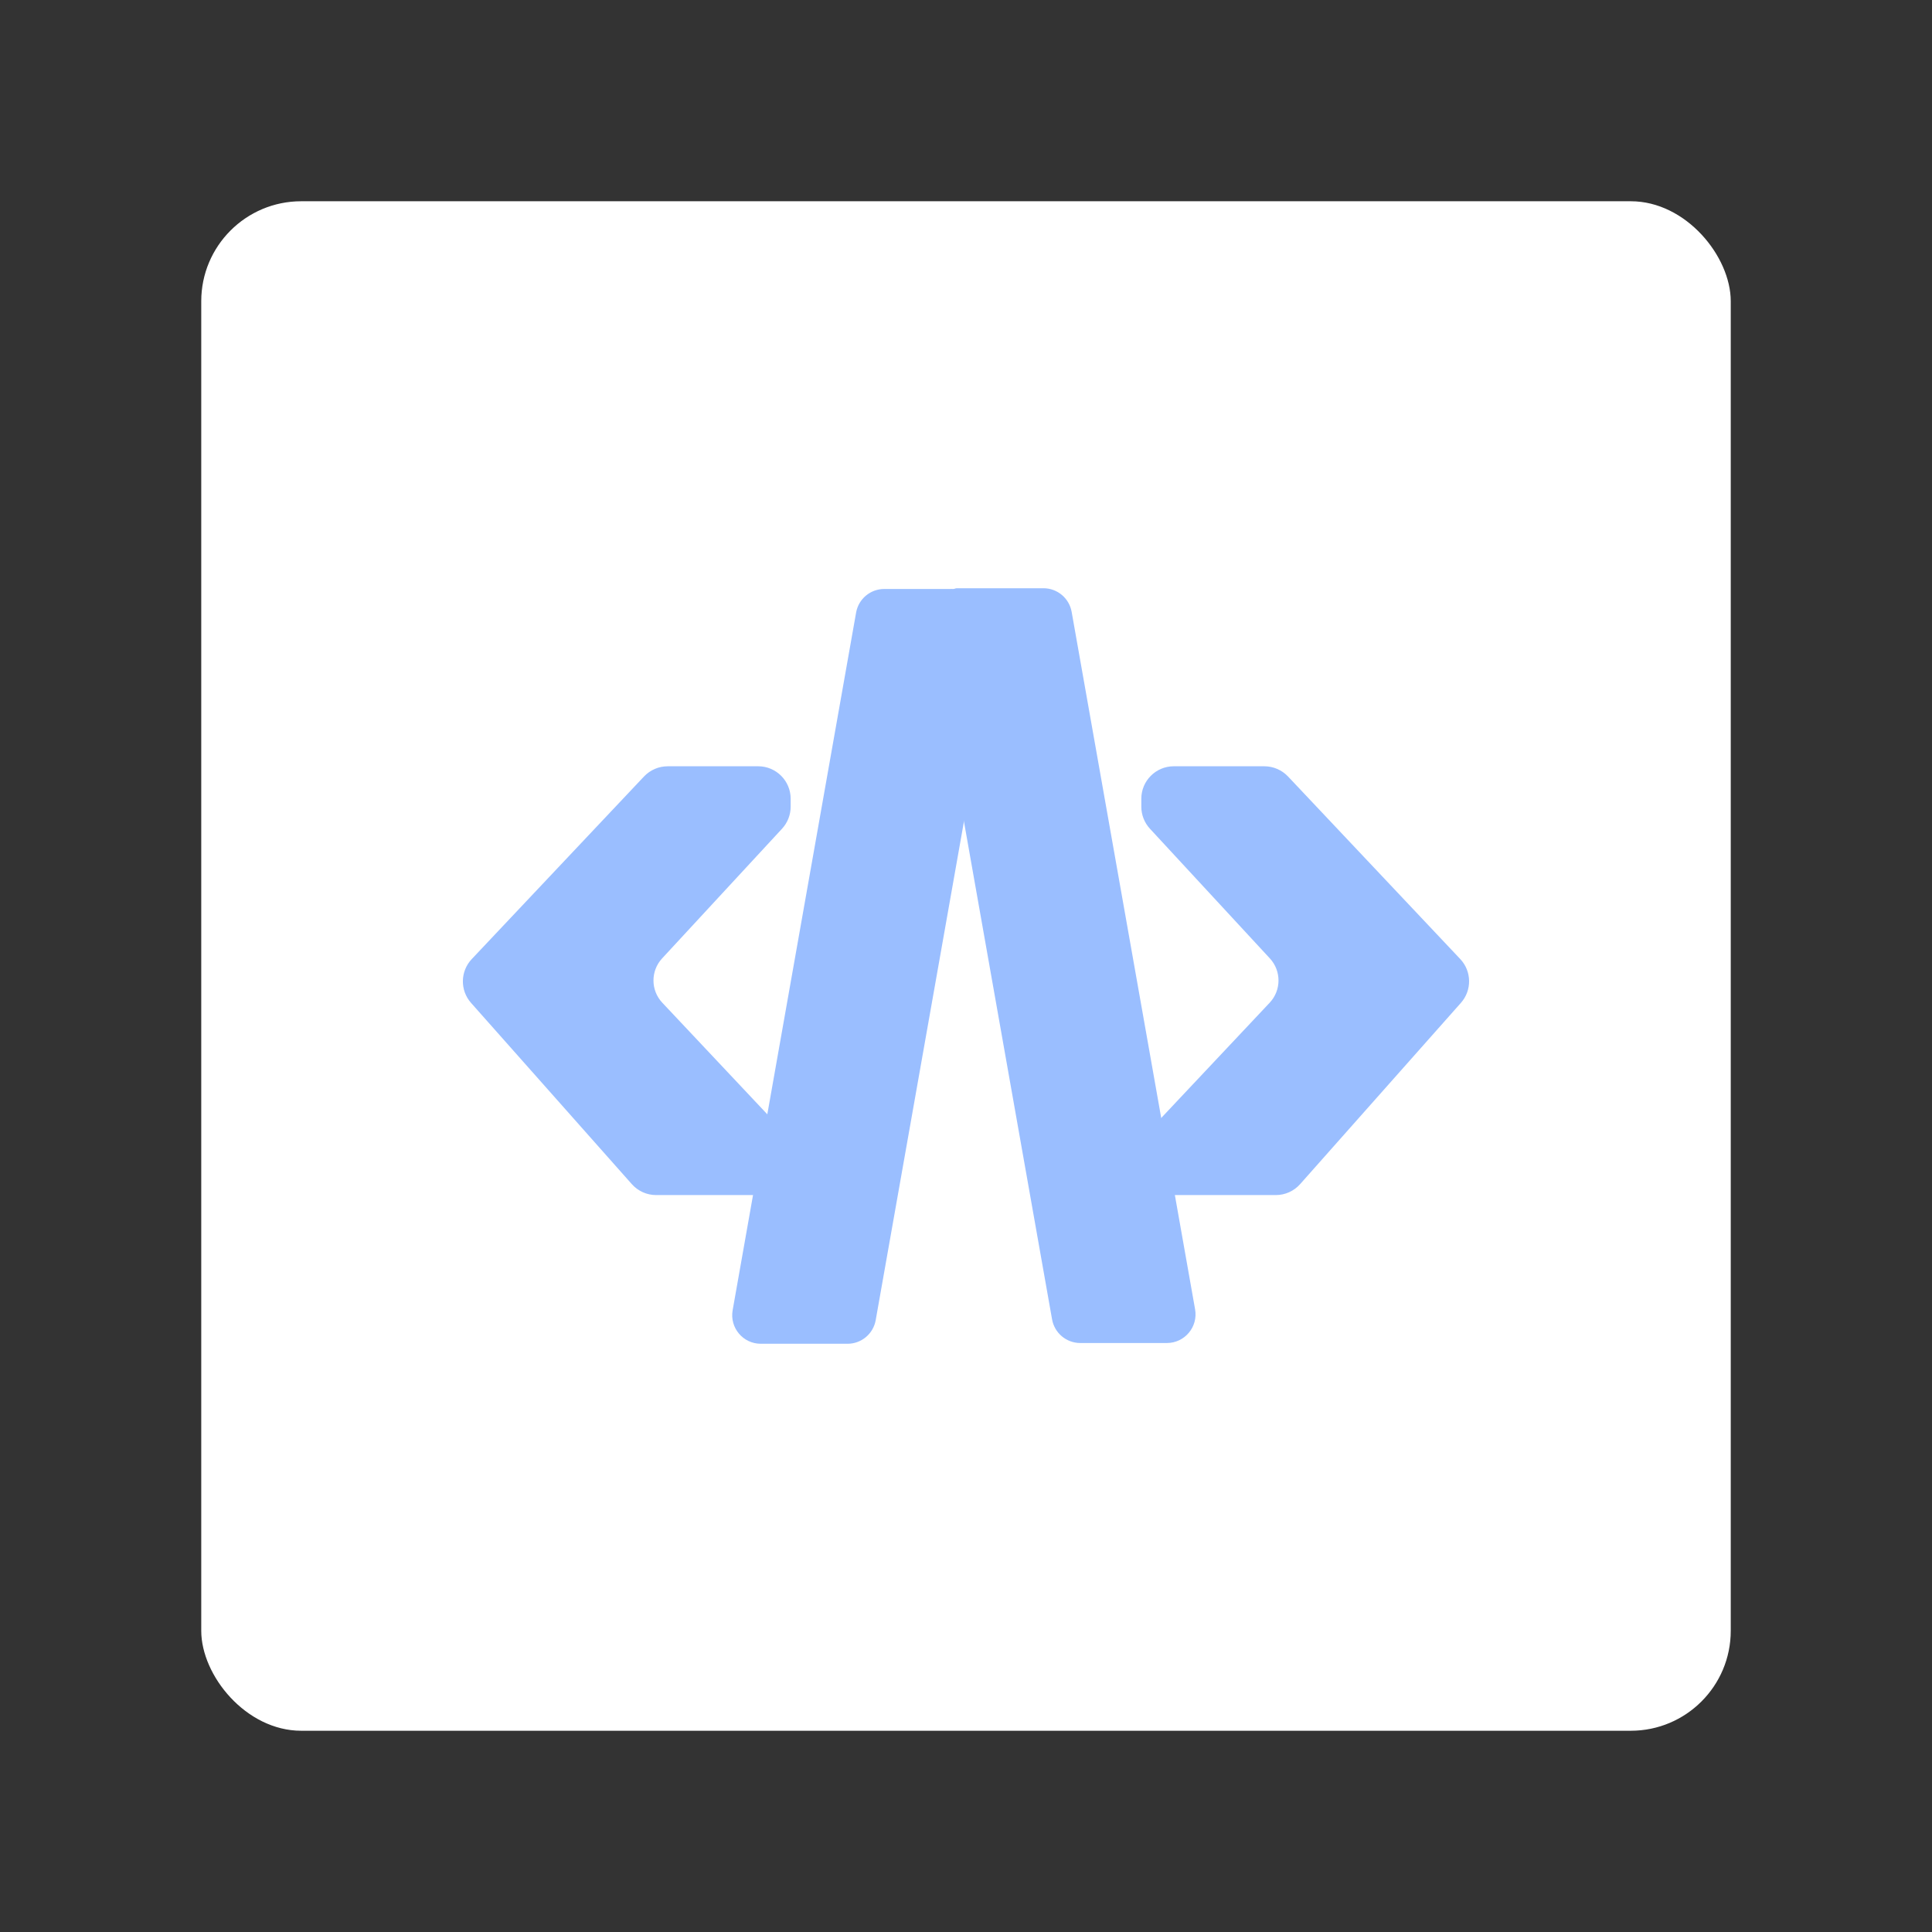 <svg width="192" height="192" version="1.1" viewBox="0 0 192 192" xml:space="preserve" xmlns="http://www.w3.org/2000/svg"><rect x="0" y="0" width="192" height="192" fill="#333333" stroke="none"/><rect x="20" y="20" width="152" height="152" rx="9.935" fill="#fff"/><path id="path" d="m94.945 58.532h-7.07c-1.377 0-2.555 0.989-2.796 2.343l-12.269 69.334c-0.307 1.738 1.03 3.333 2.796 3.333h8.624c1.377 0 2.555-0.989 2.796-2.343l8.868-50.11-3.413-19.287c-0.29-1.623 0.875-3.069 2.464-3.269z" fill="#9abeff"/><path d="m106.5 60.81c-0.241-1.362-1.423-2.352-2.805-2.352h-8.604c-0.123 0-0.224 0.063-0.341 0.077-1.589 0.201-2.75 1.646-2.464 3.269l3.413 19.287 8.854 50.024c0.241 1.362 1.423 2.352 2.805 2.352h8.604c1.772 0 3.115-1.6 2.805-3.347z" fill="#9abeff"/><path d="m66.348 76.151h9c1.781 0 3.227 1.446 3.227 3.227v0.789c0 0.812-0.307 1.595-0.858 2.191l-11.919 12.889c-1.15 1.245-1.141 3.169 0.02 4.402l11.882 12.625c0.562 0.599 0.878 1.391 0.878 2.211v1.053c0 1.781-1.446 3.227-3.227 3.227h-10.147c-0.923 0-1.801-0.396-2.415-1.087l-15.975-18.008c-1.11-1.25-1.081-3.14 0.066-4.356l17.122-18.149c0.611-0.645 1.46-1.012 2.346-1.012z" fill="#9abeff"/><path d="m125.65 76.151h-9c-1.781 0-3.227 1.446-3.227 3.227v0.789c0 0.812 0.307 1.595 0.858 2.191l11.919 12.889c1.15 1.245 1.141 3.169-0.02 4.402l-11.882 12.625c-0.562 0.599-0.878 1.391-0.878 2.211v1.053c0 1.781 1.446 3.227 3.227 3.227h10.144c0.923 0 1.801-0.396 2.415-1.087l15.978-18.014c1.11-1.25 1.081-3.14-0.066-4.356l-17.122-18.149c-0.611-0.64-1.46-1.007-2.346-1.007z" fill="#9abeff"/></svg>
